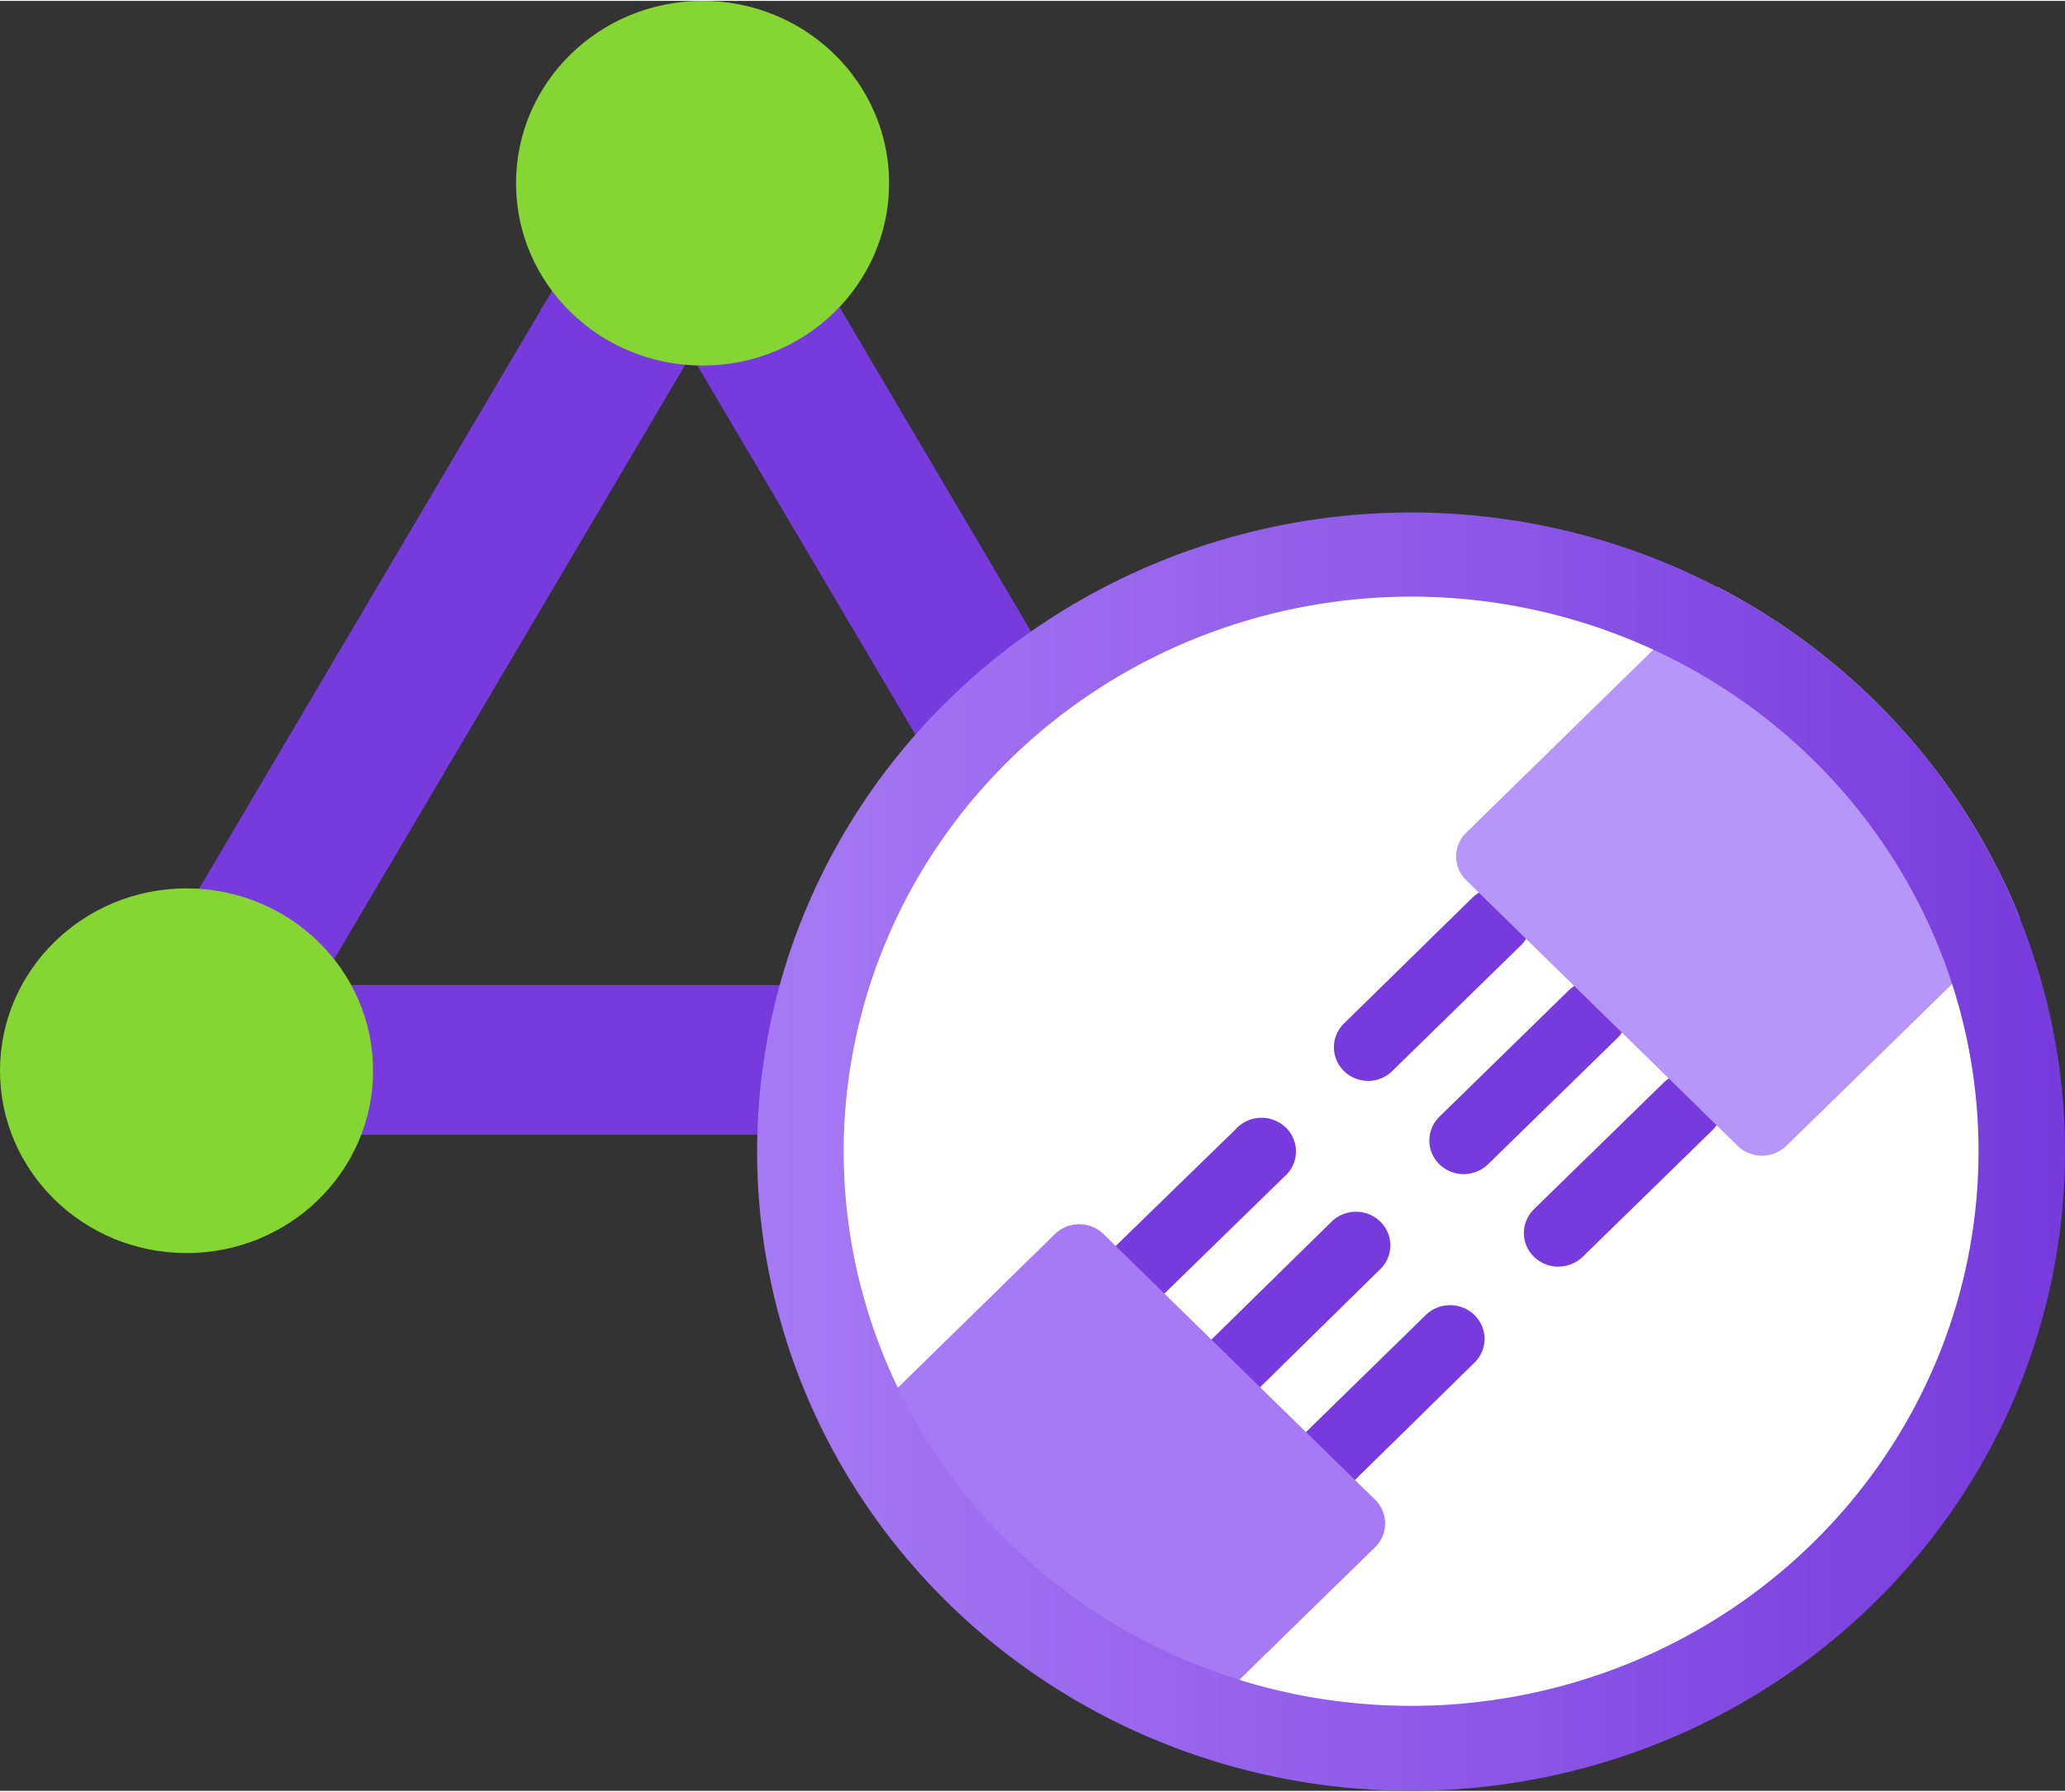 <?xml version="1.0" encoding="UTF-8" standalone="no"?>
<!-- Generated by Microsoft Visio, SVG Export ExpressRoute Direct.svg Page-1 -->

<svg
   xmlns:dc="http://purl.org/dc/elements/1.1/"
   xmlns:cc="http://creativecommons.org/ns#"
   xmlns:rdf="http://www.w3.org/1999/02/22-rdf-syntax-ns#"
   xmlns:svg="http://www.w3.org/2000/svg"
   xmlns="http://www.w3.org/2000/svg"
   xmlns:sodipodi="http://sodipodi.sourceforge.net/DTD/sodipodi-0.dtd"
   xmlns:inkscape="http://www.inkscape.org/namespaces/inkscape"
   width="0.787in"
   height="0.683in"
   viewBox="0 0 56.692 49.152"
   xml:space="preserve"
   class="st7"
   version="1.1"
   id="svg60"
   sodipodi:docname="ExpressRoute Direct.svg"
   style="font-size:12px;overflow:visible;color-interpolation-filters:sRGB;fill:none;fill-rule:evenodd;stroke-linecap:square;stroke-miterlimit:3"
   inkscape:version="0.92.5 (2060ec1f9f, 2020-04-08)"><rect x="0" y="0" width="56.692" height="49.152" fill="#333333" stroke="none"/><sodipodi:namedview
   pagecolor="#ffffff"
   bordercolor="#666666"
   borderopacity="1"
   objecttolerance="10"
   gridtolerance="10"
   guidetolerance="10"
   inkscape:pageopacity="0"
   inkscape:pageshadow="2"
   inkscape:window-width="640"
   inkscape:window-height="480"
   id="namedview62"
   showgrid="false"
   inkscape:zoom="1.5108866"
   inkscape:cx="37.795257"
   inkscape:cy="32.769212"
   inkscape:window-x="0"
   inkscape:window-y="0"
   inkscape:window-maximized="0"
   inkscape:current-layer="svg60" />
	<style
   type="text/css"
   id="style2">
	<![CDATA[
		.st1 {fill:#773adc;stroke:none;stroke-linecap:butt;stroke-width:34}
		.st2 {fill:#86d633;stroke:none;stroke-linecap:butt;stroke-width:34}
		.st3 {fill:#ffffff;stroke:none;stroke-linecap:butt;stroke-width:34}
		.st4 {fill:#a67af4;stroke:none;stroke-linecap:butt;stroke-width:34}
		.st5 {fill:#b796f9;stroke:none;stroke-linecap:butt;stroke-width:34}
		.st6 {fill:url(#grad0-20);stroke:none;stroke-linecap:butt;stroke-width:34}
		.st7 {fill:none;fill-rule:evenodd;font-size:12px;overflow:visible;stroke-linecap:square;stroke-miterlimit:3}
	]]>
	</style>

	<defs
   id="Patterns_And_Gradients">
		<linearGradient
   id="grad0-20"
   x1="-2.349"
   y1="88.182"
   x2="33.153"
   y2="88.182"
   gradientTransform="scale(1.011,0.989)"
   gradientUnits="userSpaceOnUse">
			<stop
   offset="0"
   stop-color="#a67af4"
   stop-opacity="1"
   id="stop4" />
			<stop
   offset="1"
   stop-color="#773adc"
   stop-opacity="1"
   id="stop6" />
		</linearGradient>
	</defs>
	<g
   id="g58"
   transform="translate(-34,-34)">
		<title
   id="title10">Page-1</title>
		<g
   id="group5131-1"
   transform="translate(34,-34.961)">
			<title
   id="title12">ExpressRoute Direct</title>
			<g
   id="group5132-2">
				<title
   id="title14">Sheet.5132</title>
				<g
   id="shape5133-3"
   transform="translate(5.313,-17.052)">
					<title
   id="title16">Sheet.5133</title>
					<path
   d="M 10.1,93.54 13.74,95.6 3.64,112.7 0,110.65 Z m 3.67,2.38 3.64,-2.05 10.1,17.11 -3.64,2.05 z m 9.93,17.12 v 4.11 H 3.5 v -4.11 z"
   class="st1"
   id="path18"
   inkscape:connector-curvature="0"
   style="fill:#773adc;stroke:none;stroke-width:34;stroke-linecap:butt" />
				</g>
				<g
   id="shape5134-5"
   transform="translate(14.167,-38.175)">
					<title
   id="title21">Sheet.5134</title>
					<ellipse
   cx="5.121"
   cy="112.143"
   rx="5.121"
   ry="5.007"
   class="st2"
   id="ellipse23"
   style="fill:#86d633;stroke:none;stroke-width:34;stroke-linecap:butt" />
				</g>
				<g
   id="shape5135-7"
   transform="translate(0,-13.804)">
					<title
   id="title26">Sheet.5135</title>
					<ellipse
   cx="5.121"
   cy="112.143"
   rx="5.121"
   ry="5.007"
   class="st2"
   id="ellipse28"
   style="fill:#86d633;stroke:none;stroke-width:34;stroke-linecap:butt" />
				</g>
				<g
   id="shape5136-9"
   transform="translate(21.918)">
					<title
   id="title31">Sheet.5136</title>
					<ellipse
   cx="16.772"
   cy="100.753"
   rx="16.772"
   ry="16.397"
   class="st3"
   id="ellipse33"
   style="fill:#ffffff;stroke:none;stroke-width:34;stroke-linecap:butt" />
				</g>
				<g
   id="shape5137-11"
   transform="translate(30.161,-7.051)">
					<title
   id="title36">Sheet.5137</title>
					<path
   d="M 0.87,112.04 A 0.945,0.924 0 0 1 0.202,110.463 L 3.76,107 a 0.945,0.924 0 1 1 1.335,1.302 L 1.54,111.77 a 0.945,0.924 0 0 1 -0.668,0.271 z m 2.63,2.57 A 0.945,0.924 0 0 1 2.832,113.033 L 6.37,109.56 a 0.945,0.924 0 1 1 1.335,1.306 L 4.17,114.34 a 0.945,0.924 0 0 1 -0.674,0.268 z m 2.59,2.54 A 0.945,0.924 0 0 1 5.422,115.577 L 8.98,112.1 a 0.945,0.924 0 1 1 1.339,1.306 L 6.77,116.89 a 0.945,0.924 0 0 1 -0.671,0.256 z M 7.4,105.67 A 0.945,0.924 0 0 1 6.732,104.097 L 10.28,100.62 a 0.945,0.924 0 0 1 1.335,1.306 L 8.06,105.4 a 0.945,0.924 0 0 1 -0.668,0.271 z m 2.62,2.56 A 0.945,0.924 0 0 1 9.352,106.657 L 12.9,103.19 a 0.945,0.924 0 0 1 1.339,1.306 L 10.69,107.96 a 0.945,0.924 0 0 1 -0.671,0.268 z m 2.6,2.54 a 0.945,0.924 0 0 1 -0.668,-1.577 L 15.51,105.72 a 0.945,0.924 0 0 1 1.335,1.309 L 13.29,110.5 a 0.945,0.924 0 0 1 -0.674,0.268 z"
   class="st1"
   id="path38"
   inkscape:connector-curvature="0"
   style="fill:#773adc;stroke:none;stroke-width:34;stroke-linecap:butt" />
				</g>
				<g
   id="shape5138-13"
   transform="translate(22.898,-0.283)">
					<title
   id="title41">Sheet.5138</title>
					<path
   d="m 7.4,103.11 a 0.945,0.924 -180 0 0 -1.339,0 L 0,109.04 a 18.006,17.604 -180 0 0 9.28,8.11 l 5.57,-5.44 a 0.945,0.924 -180 0 0 0,-1.312 z"
   class="st4"
   id="path43"
   inkscape:connector-curvature="0"
   style="fill:#a67af4;stroke:none;stroke-width:34;stroke-linecap:butt" />
				</g>
				<g
   id="shape5139-15"
   transform="translate(39.974,-16.479)">
					<title
   id="title46">Sheet.5139</title>
					<path
   d="m 7.18,101.53 -6.9,6.75 a 0.945,0.924 -180 0 0 0,1.309 L 7.73,116.88 a 0.945,0.924 -180 0 0 1.339,0 L 15.48,110.62 a 17.994,17.591 -180 0 0 -8.3,-9.09 z"
   class="st5"
   id="path48"
   inkscape:connector-curvature="0"
   style="fill:#b796f9;stroke:none;stroke-width:34;stroke-linecap:butt" />
				</g>
				<g
   id="shape5140-17"
   transform="translate(23.162,-4.18)">
					<title
   id="title51">Sheet.5140</title>
					<path
   d="M 15.58,89.5 A 15.578,15.23 0 1 1 0,104.73 15.597,15.248 0 0 1 15.58,89.5 Z m 0,-2.31 A 17.953,17.551 -180 1 0 33.53,104.74 17.953,17.551 -180 0 0 15.58,87.19 Z"
   class="st6"
   id="path53"
   inkscape:connector-curvature="0"
   style="fill:url(#grad0-20);stroke:none;stroke-width:34;stroke-linecap:butt" />
				</g>
			</g>
		</g>
	</g>
</svg>